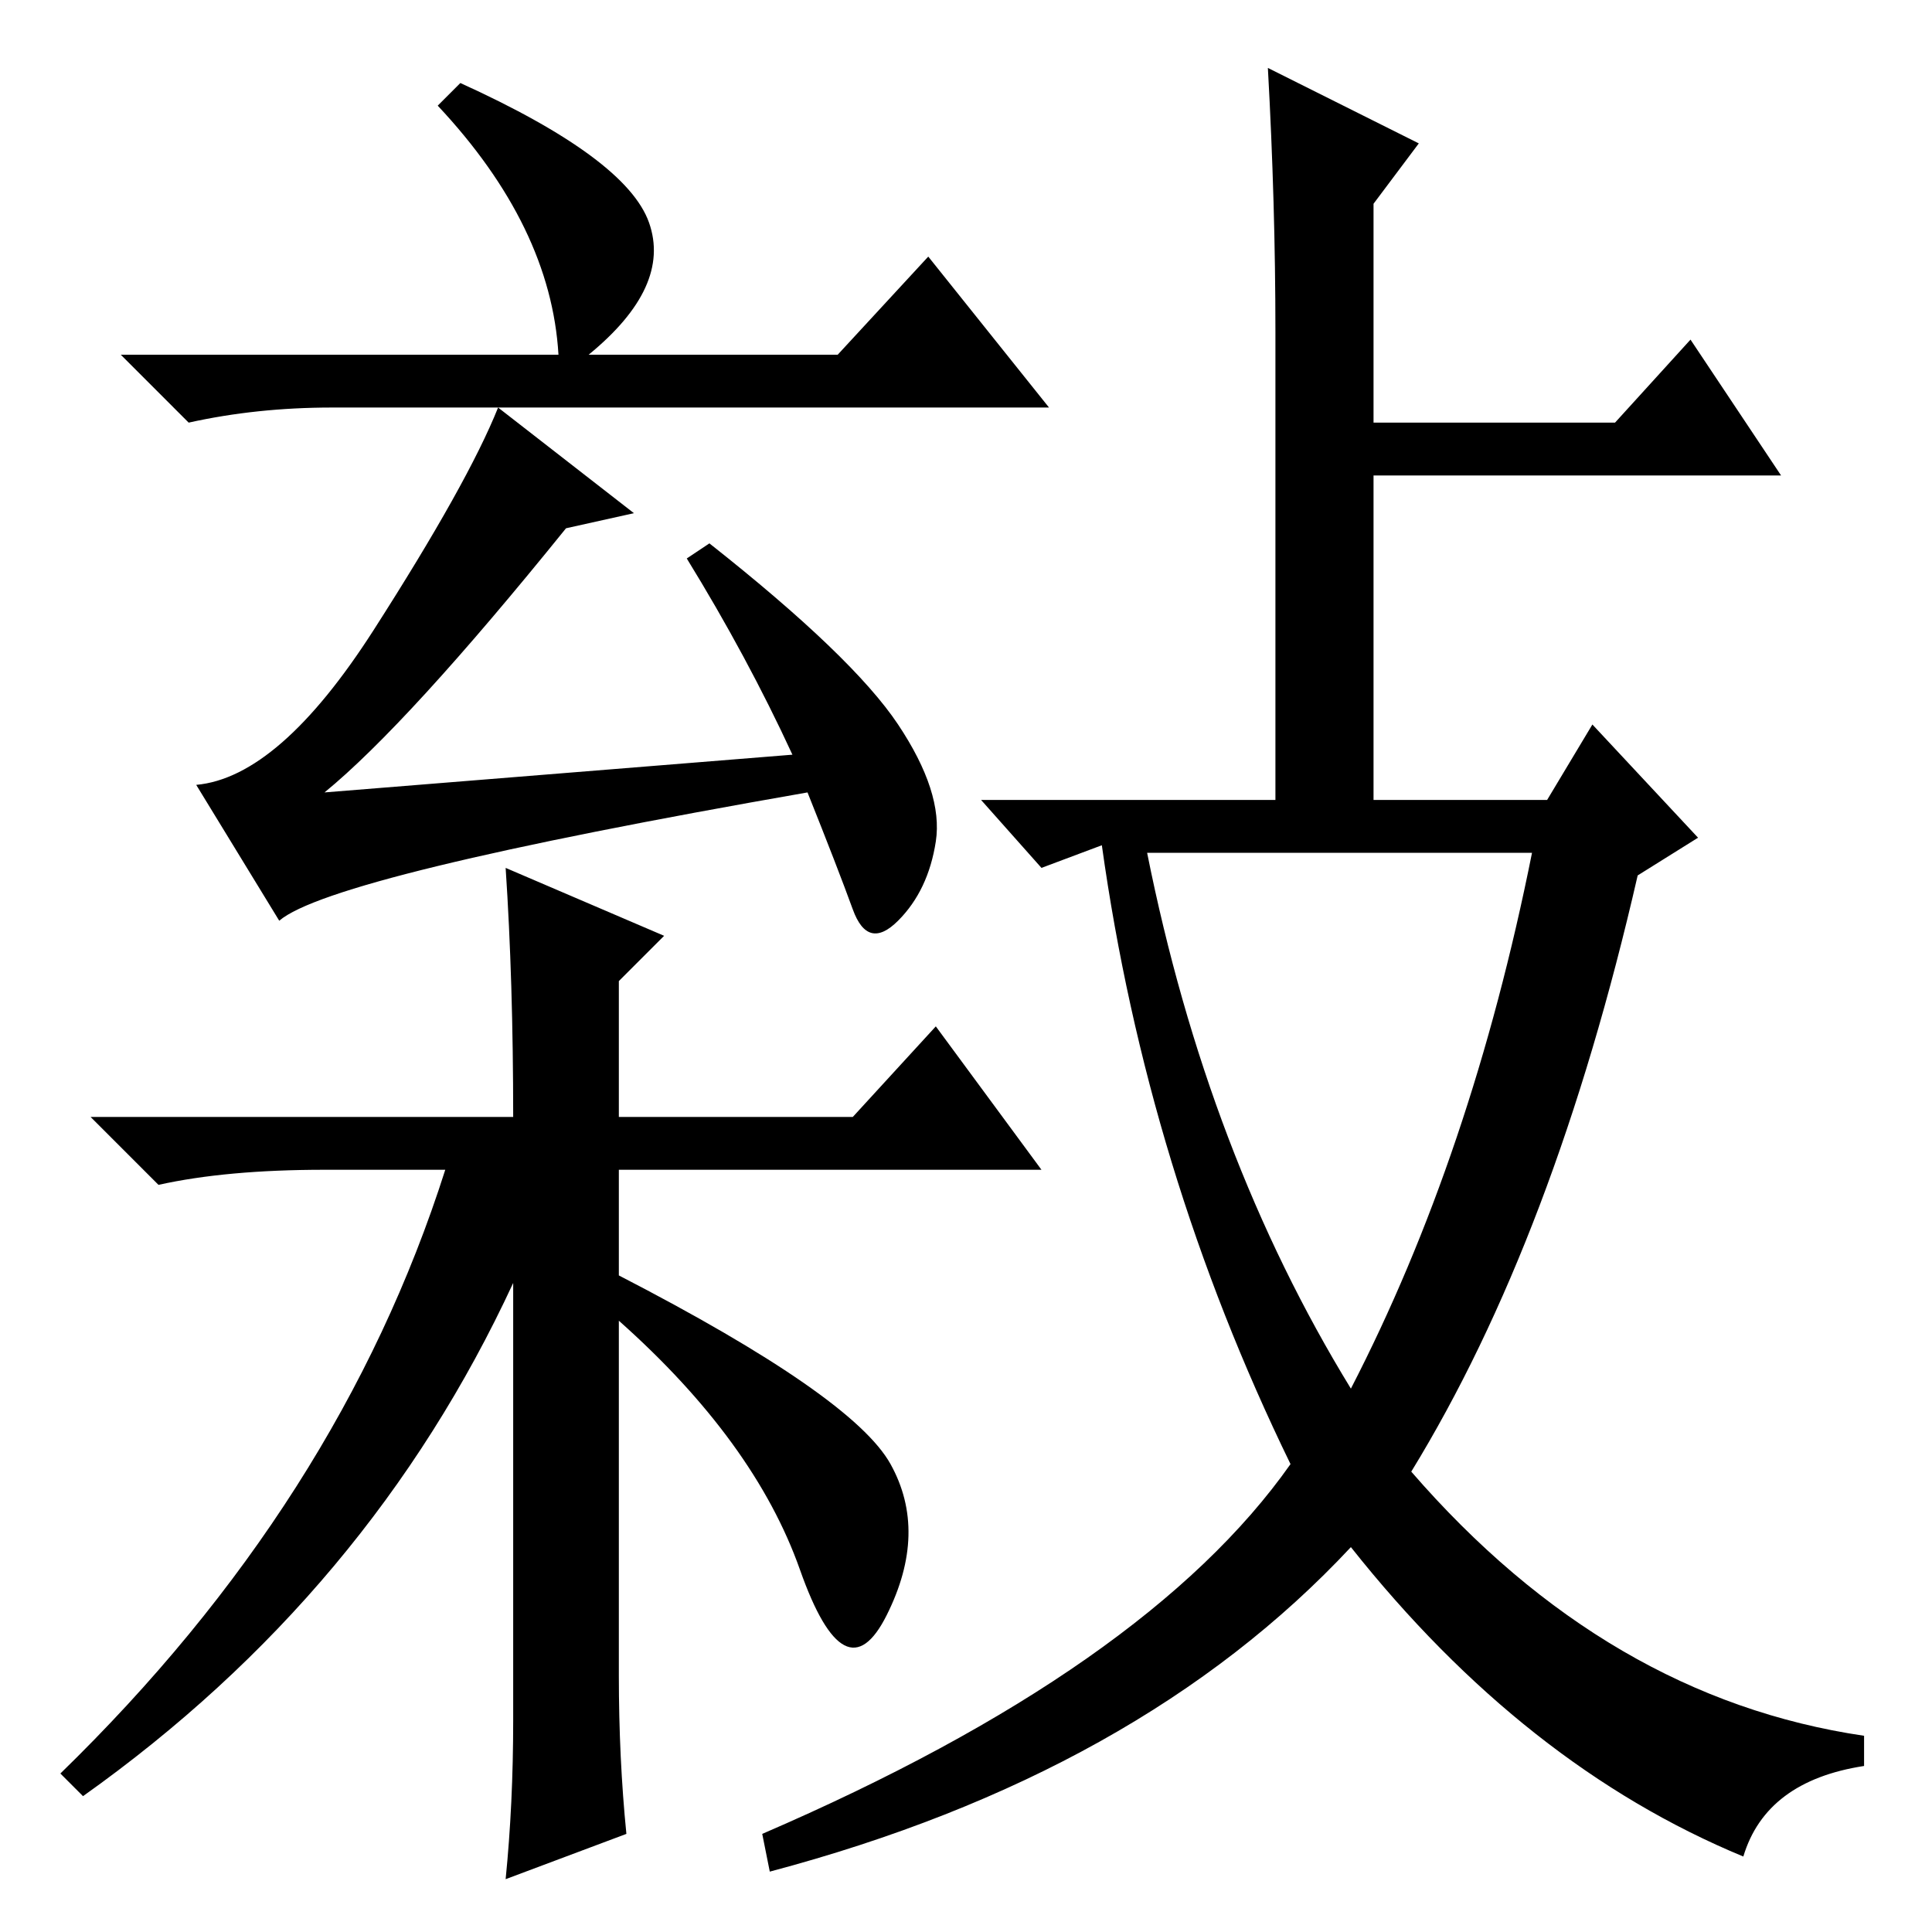 <?xml version="1.0" standalone="no"?>
<!DOCTYPE svg PUBLIC "-//W3C//DTD SVG 1.1//EN" "http://www.w3.org/Graphics/SVG/1.1/DTD/svg11.dtd" >
<svg xmlns="http://www.w3.org/2000/svg" xmlns:xlink="http://www.w3.org/1999/xlink" version="1.1" viewBox="0 -36 256 256">
  <g transform="matrix(1 0 0 -1 0 220)">
   <path fill="currentColor"
d="M74 209q-1 17 -16 33l3 3q22 -10 25 -18.5t-8 -17.5h33l12 13l16 -20h-73l18 -14l-9 -2q-21 -26 -32 -35l62 5q-6 13 -14 26l3 2q19 -15 25 -24t5 -15.5t-5 -10.5t-6 1.5t-6 15.5q-63 -11 -70 -17l-11 18q11 1 23.5 20.5t16.5 29.5h-22q-10 0 -19 -2l-9 9h58zM82 126v-18
h31l11 12l14 -19h-56v-14q31 -16 36 -25t-0.5 -20t-11.5 6t-24 33v-47q0 -11 1 -21l-16 -6q1 10 1 21v58q-19 -41 -57 -68l-3 3q37 36 51 80h-16q-13 0 -22 -2l-9 9h56q0 18 -1 33l21 -9zM169 212q0 17 -1 35l20 -10l-6 -8v-29h32l10 11l12 -18h-54v-43h23l6 10l14 -15
l-8 -5q-11 -48 -30 -79q26 -30 60 -35v-4q-13 -2 -16 -12q-29 12 -52 41q-28 -30 -77 -43l-1 5q51 22 70 49q-19 39 -25 82l-8 -3l-8 9h39v62zM179 72q16 31 24 71h-51q8 -40 27 -71z" />
  </g>

</svg>
